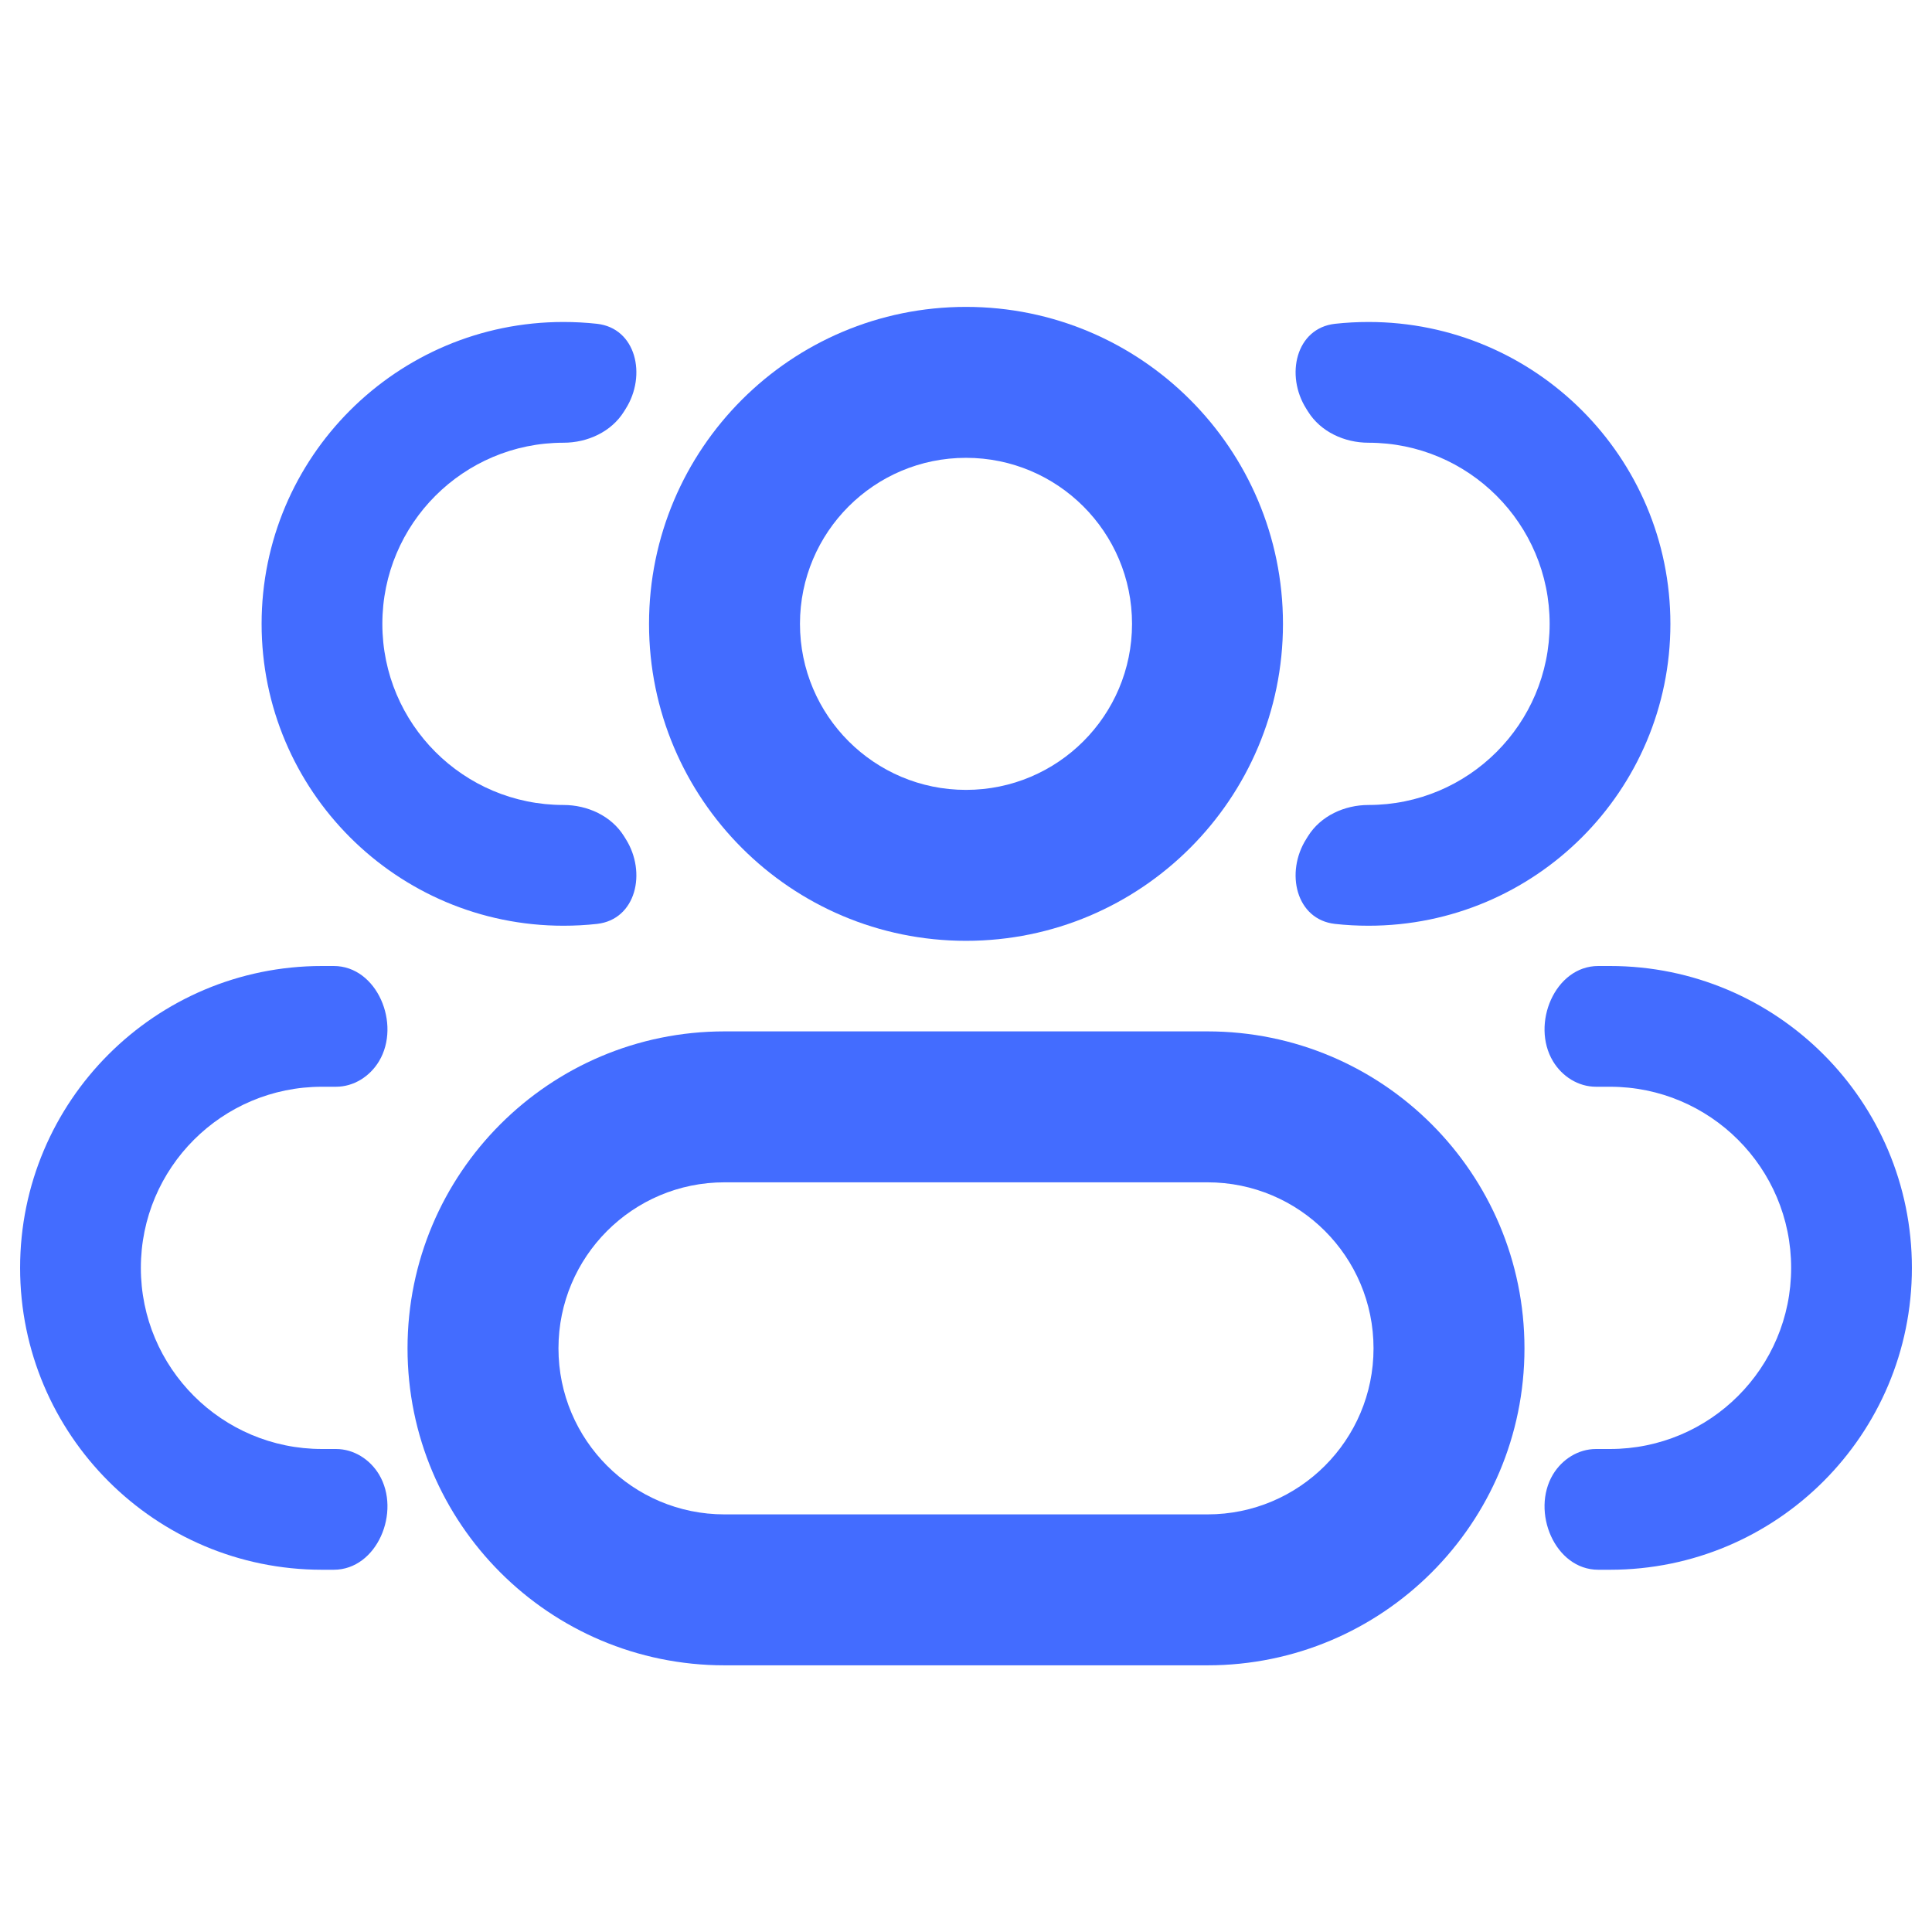 <svg width="32" height="32" viewBox="0 0 32 32" fill="none" xmlns="http://www.w3.org/2000/svg">
<path d="M18.75 10.333C18.75 11.852 17.519 13.083 16 13.083V15.583C18.899 15.583 21.25 13.232 21.25 10.333H18.75ZM16 13.083C14.481 13.083 13.25 11.852 13.25 10.333H10.75C10.75 13.232 13.101 15.583 16 15.583V13.083ZM13.25 10.333C13.25 8.814 14.481 7.583 16 7.583V5.083C13.101 5.083 10.75 7.434 10.75 10.333H13.25ZM16 7.583C17.519 7.583 18.75 8.814 18.75 10.333H21.25C21.25 7.434 18.899 5.083 16 5.083V7.583ZM12 19.583H20V17.083H12V19.583ZM20 25.083H12V27.583H20V25.083ZM12 25.083C10.481 25.083 9.25 23.852 9.25 22.333H6.75C6.75 25.233 9.101 27.583 12 27.583V25.083ZM22.75 22.333C22.75 23.852 21.519 25.083 20 25.083V27.583C22.899 27.583 25.25 25.233 25.25 22.333H22.75ZM20 19.583C21.519 19.583 22.75 20.814 22.75 22.333H25.25C25.25 19.433 22.899 17.083 20 17.083V19.583ZM12 17.083C9.101 17.083 6.75 19.433 6.75 22.333H9.25C9.25 20.814 10.481 19.583 12 19.583V17.083Z" fill="#436CFF"/>
<path d="M10.336 13.851C10.126 13.513 9.731 13.333 9.333 13.333C7.676 13.333 6.333 11.99 6.333 10.333C6.333 8.676 7.676 7.333 9.333 7.333C9.731 7.333 10.126 7.153 10.336 6.815C10.345 6.8 10.355 6.785 10.364 6.77C10.714 6.217 10.537 5.435 9.887 5.363C9.705 5.343 9.52 5.333 9.333 5.333C6.572 5.333 4.333 7.572 4.333 10.333C4.333 13.094 6.572 15.333 9.333 15.333C9.52 15.333 9.705 15.323 9.887 15.303C10.537 15.231 10.714 14.449 10.364 13.896C10.355 13.881 10.345 13.866 10.336 13.851Z" fill="#436CFF"/>
<path d="M6.278 24.422C6.126 24.17 5.859 24 5.565 24H5.333C3.676 24 2.333 22.657 2.333 21C2.333 19.343 3.676 18 5.333 18H5.565C5.859 18 6.126 17.83 6.278 17.577C6.647 16.961 6.246 16 5.528 16H5.333C2.572 16 0.333 18.238 0.333 21C0.333 23.761 2.572 26 5.333 26H5.528C6.246 26 6.647 25.039 6.278 24.422Z" fill="#436CFF"/>
<path d="M21.636 13.896C21.285 14.449 21.463 15.231 22.113 15.303C22.295 15.323 22.48 15.333 22.667 15.333C25.428 15.333 27.667 13.094 27.667 10.333C27.667 7.572 25.428 5.333 22.667 5.333C22.48 5.333 22.295 5.343 22.113 5.363C21.463 5.435 21.285 6.217 21.636 6.77C21.645 6.785 21.654 6.8 21.664 6.815C21.874 7.153 22.269 7.333 22.667 7.333C24.323 7.333 25.667 8.676 25.667 10.333C25.667 11.99 24.323 13.333 22.667 13.333C22.269 13.333 21.874 13.513 21.664 13.851C21.654 13.866 21.645 13.881 21.636 13.896Z" fill="#436CFF"/>
<path d="M25.722 24.422C25.353 25.039 25.754 26 26.472 26H26.667C29.428 26 31.667 23.761 31.667 21C31.667 18.238 29.428 16 26.667 16H26.472C25.754 16 25.353 16.961 25.722 17.577C25.874 17.83 26.141 18 26.435 18H26.667C28.323 18 29.667 19.343 29.667 21C29.667 22.657 28.323 24 26.667 24H26.435C26.141 24 25.874 24.17 25.722 24.422Z" fill="#436CFF"/>
</svg>
